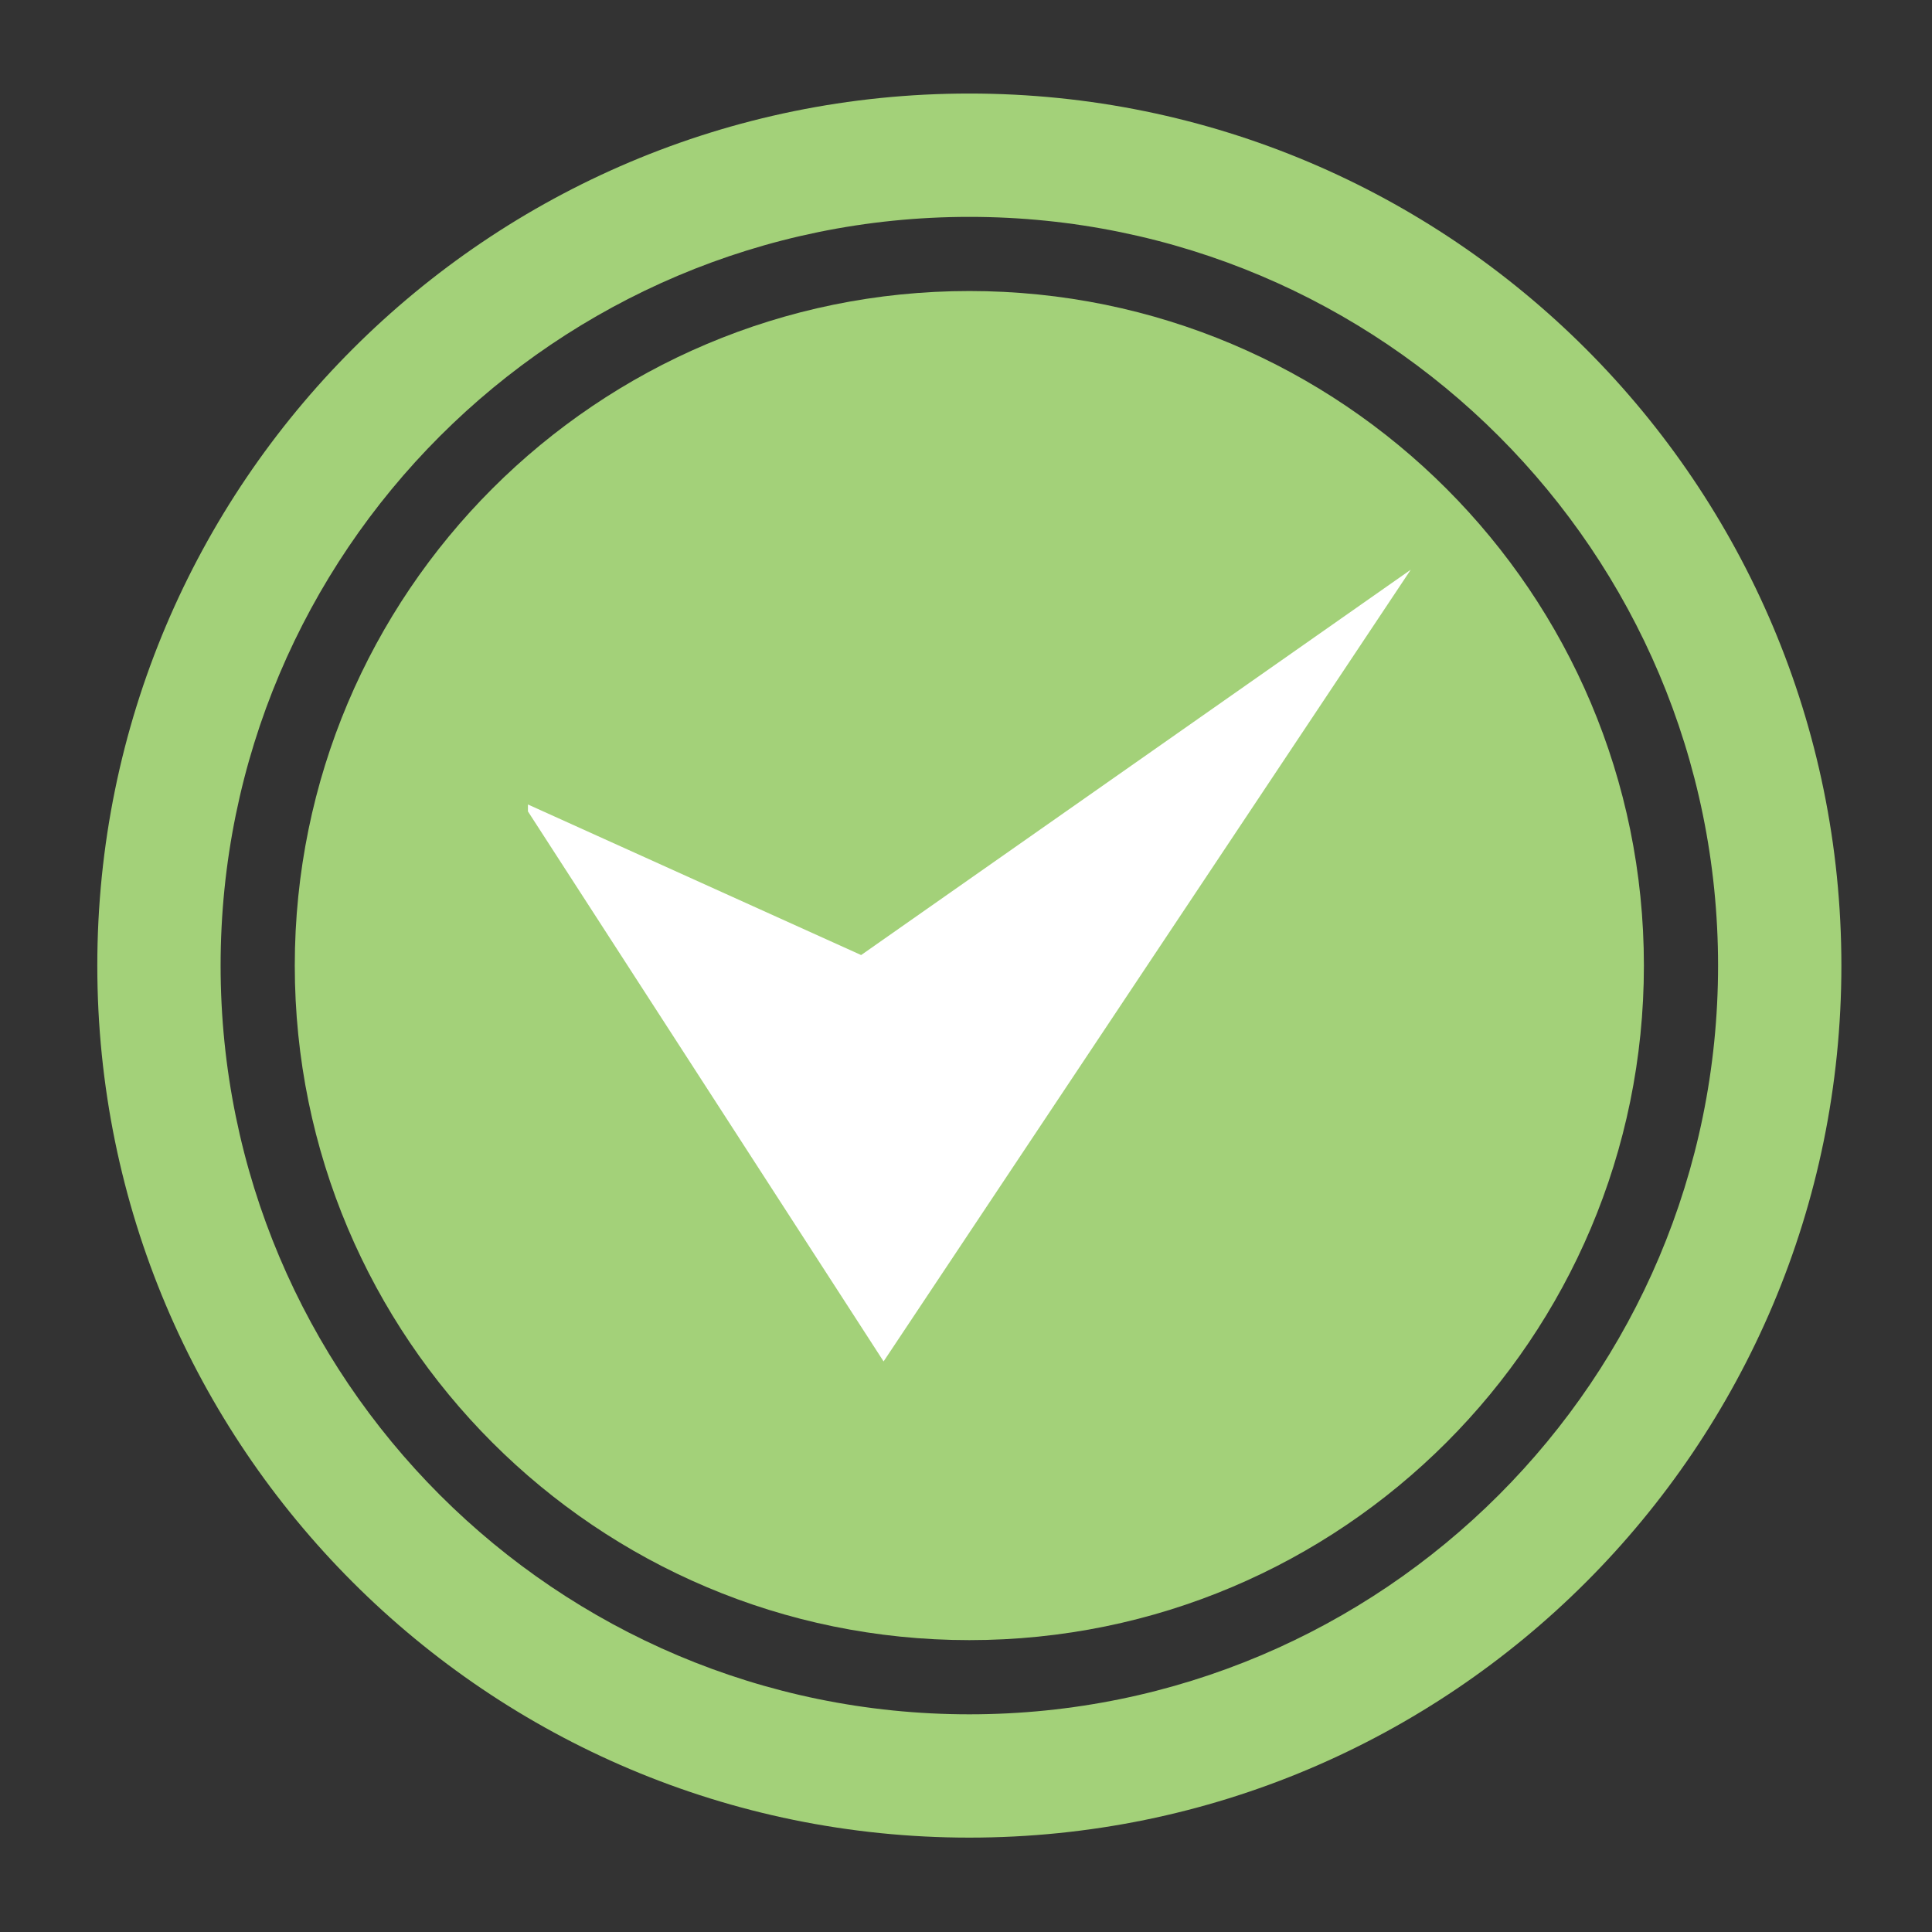 <?xml version="1.0" ?><!DOCTYPE svg  PUBLIC '-//W3C//DTD SVG 1.1//EN'  'http://www.w3.org/Graphics/SVG/1.1/DTD/svg11.dtd'><svg enable-background="new 0 0 300 300" height="32px" id="Layer_1" version="1.1" viewBox="0 0 300 300" width="32px" xml:space="preserve" xmlns="http://www.w3.org/2000/svg" xmlns:xlink="http://www.w3.org/1999/xlink"><rect x="0" y="0" width="300" height="300" fill="#333333" stroke="none"/><g><path d="M150.52,14.524c-74.787,0-135.41,60.627-135.41,135.414c0,74.779,60.623,135.406,135.41,135.406   c74.782,0,135.409-60.627,135.409-135.406C285.929,75.151,225.302,14.524,150.52,14.524z M150.52,266.199   c-64.211,0-116.264-52.059-116.264-116.262c0-64.211,52.052-116.261,116.264-116.261c64.207,0,116.261,52.05,116.261,116.261   C266.78,214.141,214.727,266.199,150.52,266.199z" fill="#A3D179"/><path d="M255.264,149.934c0,57.852-46.897,104.744-104.744,104.744c-57.852,0-104.747-46.893-104.747-104.744   c0-57.851,46.895-104.744,104.747-104.744C208.366,45.189,255.264,92.083,255.264,149.934z" fill="#A3D179"/><polygon fill="#FFFFFF" points="137.202,211.401 81.978,125.994 81.978,124.92 133.718,148.3 219.059,88.466  "/></g></svg>